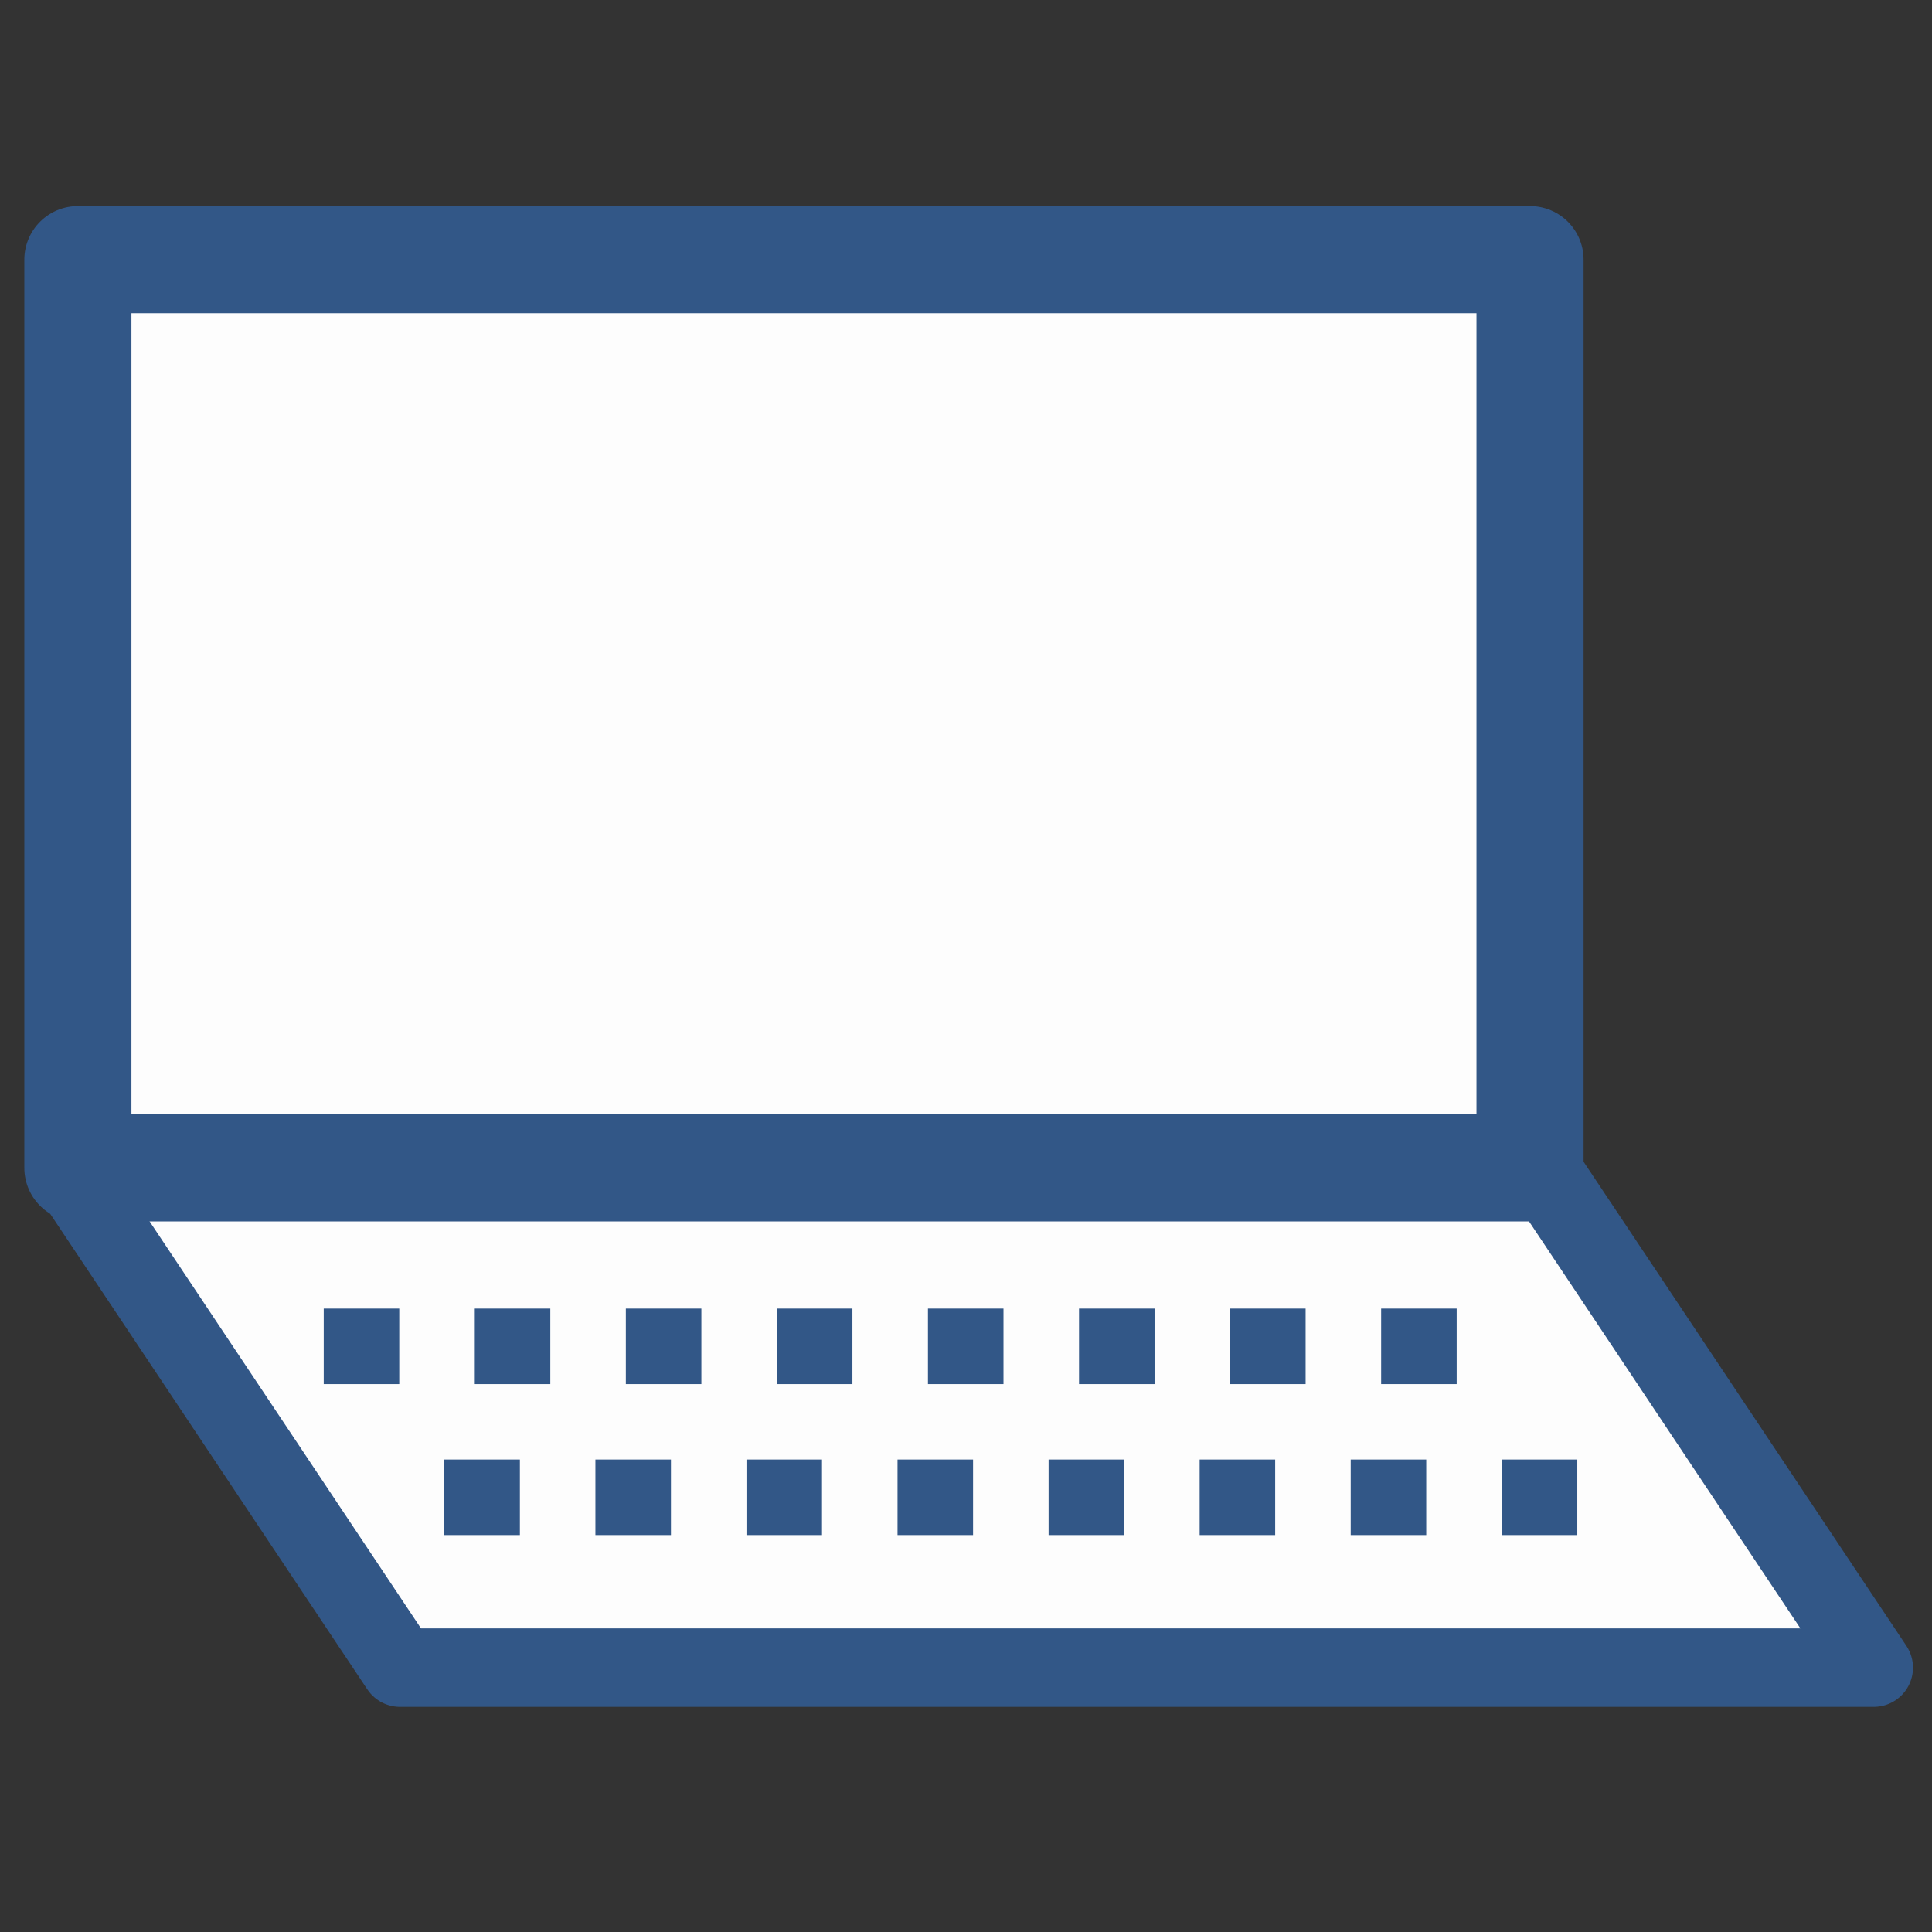 <?xml version="1.0" encoding="UTF-8" standalone="no"?>
<svg xmlns:rdf="http://www.w3.org/1999/02/22-rdf-syntax-ns#" xmlns="http://www.w3.org/2000/svg" xmlns:osb="http://www.openswatchbook.org/uri/2009/osb" height="32" width="32" version="1.1" xmlns:cc="http://creativecommons.org/ns#" viewBox="0 0 32 32" xmlns:dc="http://purl.org/dc/elements/1.1/">
 <rect x="0" y="0" width="32" height="32" fill="#333333" stroke="none"/>
 <g transform="translate(0 -1020.4)">
  <path stroke-linejoin="round" d="m1.143 1039.8h24.41l5.482 8.221h-24.41z" stroke="#325787" stroke-linecap="round" stroke-width="1.3" fill="#fdfdfd"/>
  <g stroke-linejoin="round" stroke="#3e6da9" stroke-linecap="round" fill="#fff">
   <path d="m-22.548 1048.6h-1.081-1.081l0.54-10.394 0.54-10.394 0.54 10.394z" stroke-width="2"/>
   <rect height="15.908" width="27.337" y="1024" x="-37.226" stroke-width="2.5"/>
   <rect height="1.25" width="9.821" y="1047.6" x="-28.54" stroke-width="2"/>
  </g>
  <g transform="matrix(-.55 -.062 -.048 .719 196.76 539.54)">
   <g stroke-linejoin="round" transform="matrix(.971 0 0 -1.573 12.383 2627.1)" stroke="#3e6da9" stroke-linecap="round" stroke-width="2" fill="#f6f8fb">
    <rect height=".505" width="3.03" y="1018.9" x="114.15"/>
    <rect height=".505" width="3.03" y="1018.9" x="120.71"/>
    <rect height=".505" width="3.03" y="1019.4" x="127.28"/>
   </g>
   <g transform="translate(-.253)">
    <g transform="translate(1.01 -.505)">
     <g stroke-linejoin="round" transform="matrix(.971 0 0 -1.573 31.576 2627.1)" stroke="#3e6da9" stroke-linecap="round" stroke-width="2" fill="#f6f8fb">
      <rect height=".505" width="3.03" y="1018.9" x="114.15"/>
      <rect height=".505" width="3.03" y="1018.9" x="120.71"/>
      <rect height=".505" width="3.03" y="1019.4" x="127.28"/>
     </g>
    </g>
   </g>
   <g transform="translate(19.193 -1.01)">
    <g transform="translate(1.01 -.505)">
     <g stroke-linejoin="round" transform="matrix(.971 0 0 -1.573 31.576 2627.1)" stroke="#3e6da9" stroke-linecap="round" stroke-width="2" fill="#f6f8fb">
      <rect height=".505" width="3.03" y="1018.9" x="114.15"/>
      <rect height=".505" width="3.03" y="1018.9" x="120.71"/>
      <rect height=".505" width="3.03" y="1019.4" x="127.28"/>
     </g>
    </g>
   </g>
  </g>
  <g transform="matrix(-.55 -.062 -.048 .719 228.58 530.95)">
   <g stroke-linejoin="round" transform="matrix(.971 0 0 -1.573 12.383 2627.1)" stroke="#3e6da9" stroke-linecap="round" stroke-width="2" fill="#f6f8fb">
    <rect height=".505" width="3.03" y="1018.9" x="114.15"/>
    <rect height=".505" width="3.03" y="1018.9" x="120.71"/>
    <rect height=".505" width="3.03" y="1019.4" x="127.28"/>
   </g>
   <g transform="translate(-.253)">
    <g transform="translate(1.01 -.505)">
     <g stroke-linejoin="round" transform="matrix(.971 0 0 -1.573 31.576 2627.1)" stroke="#3e6da9" stroke-linecap="round" stroke-width="2" fill="#f6f8fb">
      <rect height=".505" width="3.03" y="1018.9" x="114.15"/>
      <rect height=".505" width="3.03" y="1018.9" x="120.71"/>
      <rect height=".505" width="3.03" y="1019.4" x="127.28"/>
     </g>
    </g>
   </g>
   <g transform="translate(19.193 -1.01)">
    <g transform="translate(1.01 -.505)">
     <g stroke-linejoin="round" transform="matrix(.971 0 0 -1.573 31.576 2627.1)" stroke="#3e6da9" stroke-linecap="round" stroke-width="2" fill="#f6f8fb">
      <rect height=".505" width="3.03" y="1018.9" x="114.15"/>
      <rect height=".505" width="3.03" y="1018.9" x="120.71"/>
      <rect height=".505" width="3.03" y="1019.4" x="127.28"/>
     </g>
    </g>
   </g>
  </g>
  <g transform="matrix(-.55 -.062 -.048 .719 283.13 558.73)">
   <g stroke-linejoin="round" transform="matrix(.971 0 0 -1.573 12.383 2627.1)" stroke="#3e6da9" stroke-linecap="round" stroke-width="2" fill="#f6f8fb">
    <rect height=".505" width="3.03" y="1018.9" x="114.15"/>
    <rect height=".505" width="3.03" y="1018.9" x="120.71"/>
    <rect height=".505" width="3.03" y="1019.4" x="127.28"/>
   </g>
   <g transform="translate(-.253)">
    <g transform="translate(1.01 -.505)">
     <g stroke-linejoin="round" transform="matrix(.971 0 0 -1.573 31.576 2627.1)" stroke="#3e6da9" stroke-linecap="round" stroke-width="2" fill="#f6f8fb">
      <rect height=".505" width="3.03" y="1018.9" x="114.15"/>
      <rect height=".505" width="3.03" y="1018.9" x="120.71"/>
      <rect height=".505" width="3.03" y="1019.4" x="127.28"/>
     </g>
    </g>
   </g>
   <g transform="translate(19.193 -1.01)">
    <g transform="translate(1.01 -.505)">
     <g stroke-linejoin="round" transform="matrix(.971 0 0 -1.573 31.576 2627.1)" stroke="#3e6da9" stroke-linecap="round" stroke-width="2" fill="#f6f8fb">
      <rect height=".505" width="3.03" y="1018.9" x="114.15"/>
      <rect height=".505" width="3.03" y="1018.9" x="120.71"/>
      <rect height=".505" width="3.03" y="1019.4" x="127.28"/>
     </g>
    </g>
   </g>
  </g>
  <g transform="matrix(-.55 -.062 -.048 .719 328.58 540.04)">
   <g stroke-linejoin="round" transform="matrix(.971 0 0 -1.573 12.383 2627.1)" stroke="#3e6da9" stroke-linecap="round" stroke-width="2" fill="#f6f8fb">
    <rect height=".505" width="3.03" y="1018.9" x="114.15"/>
    <rect height=".505" width="3.03" y="1018.9" x="120.71"/>
    <rect height=".505" width="3.03" y="1019.4" x="127.28"/>
   </g>
   <g transform="translate(-.253)">
    <g transform="translate(1.01 -.505)">
     <g stroke-linejoin="round" transform="matrix(.971 0 0 -1.573 31.576 2627.1)" stroke="#3e6da9" stroke-linecap="round" stroke-width="2" fill="#f6f8fb">
      <rect height=".505" width="3.03" y="1018.9" x="114.15"/>
      <rect height=".505" width="3.03" y="1018.9" x="120.71"/>
      <rect height=".505" width="3.03" y="1019.4" x="127.28"/>
     </g>
    </g>
   </g>
   <g transform="translate(19.193 -1.01)">
    <g transform="translate(1.01 -.505)">
     <g stroke-linejoin="round" transform="matrix(.971 0 0 -1.573 31.576 2627.1)" stroke="#3e6da9" stroke-linecap="round" stroke-width="2" fill="#f6f8fb">
      <rect height=".505" width="3.03" y="1018.9" x="114.15"/>
      <rect height=".505" width="3.03" y="1018.9" x="120.71"/>
      <rect height=".505" width="3.03" y="1019.4" x="127.28"/>
     </g>
    </g>
   </g>
  </g>
  <g transform="translate(27.779 77.277)">
   <g transform="matrix(-.55 -.062 -.048 .719 322.52 465.29)">
    <g stroke-linejoin="round" transform="matrix(.971 0 0 -1.573 12.383 2627.1)" stroke="#3e6da9" stroke-linecap="round" stroke-width="2" fill="#f6f8fb">
     <rect height=".505" width="3.03" y="1018.9" x="114.15"/>
     <rect height=".505" width="3.03" y="1018.9" x="120.71"/>
     <rect height=".505" width="3.03" y="1019.4" x="127.28"/>
    </g>
    <g transform="translate(-.253)">
     <g transform="translate(1.01 -.505)">
      <g stroke-linejoin="round" transform="matrix(.971 0 0 -1.573 31.576 2627.1)" stroke="#3e6da9" stroke-linecap="round" stroke-width="2" fill="#f6f8fb">
       <rect height=".505" width="3.03" y="1018.9" x="114.15"/>
       <rect height=".505" width="3.03" y="1018.9" x="120.71"/>
       <rect height=".505" width="3.03" y="1019.4" x="127.28"/>
      </g>
     </g>
    </g>
    <g transform="translate(19.193 -1.01)">
     <g transform="translate(1.01 -.505)">
      <g stroke-linejoin="round" transform="matrix(.971 0 0 -1.573 31.576 2627.1)" stroke="#3e6da9" stroke-linecap="round" stroke-width="2" fill="#f6f8fb">
       <rect height=".505" width="3.03" y="1018.9" x="114.15"/>
       <rect height=".505" width="3.03" y="1018.9" x="120.71"/>
       <rect height=".505" width="3.03" y="1019.4" x="127.28"/>
      </g>
     </g>
    </g>
   </g>
  </g>
  <g stroke="#ecf1f8" fill="#ecf1f8">
   <g stroke-linejoin="round" transform="matrix(-.683 -.162 -.059 -1.088 312.38 2358.2)" stroke-linecap="round" stroke-width="2">
    <rect height=".505" width="3.03" y="1018.9" x="114.15"/>
    <rect height=".505" width="3.03" y="1018.9" x="120.71"/>
    <rect height=".505" width="3.03" y="1019.4" x="127.28"/>
   </g>
   <g transform="matrix(-.703 -.167 .037 .692 222.97 543.48)">
    <g transform="translate(1.01 -.505)" stroke="#ecf1f8" fill="#ecf1f8">
     <g stroke-linejoin="round" transform="matrix(.971 0 0 -1.573 31.576 2627.1)" stroke="#ecf1f8" stroke-linecap="round" stroke-width="2" fill="#ecf1f8">
      <rect height=".505" width="3.03" y="1018.9" x="114.15"/>
      <rect height=".505" width="3.03" y="1018.9" x="120.71"/>
      <rect height=".505" width="3.03" y="1019.4" x="127.28"/>
     </g>
    </g>
   </g>
   <g transform="matrix(-.703 -.167 .037 .692 209.25 539.52)">
    <g transform="translate(1.01 -.505)" stroke="#ecf1f8" fill="#ecf1f8">
     <g stroke-linejoin="round" transform="matrix(.971 0 0 -1.573 31.576 2627.1)" stroke="#ecf1f8" stroke-linecap="round" stroke-width="2" fill="#ecf1f8">
      <rect height=".505" width="3.03" y="1018.9" x="114.15"/>
      <rect height=".505" width="3.03" y="1018.9" x="120.71"/>
      <rect height=".505" width="3.03" y="1019.4" x="127.28"/>
     </g>
    </g>
   </g>
   <g stroke-linejoin="round" transform="matrix(-.683 -.162 -.059 -1.088 302.79 2359.2)" stroke-linecap="round" stroke-width="2">
    <rect height=".505" width="3.03" y="1018.9" x="114.15"/>
    <rect height=".505" width="3.03" y="1018.9" x="120.71"/>
    <rect height=".505" width="3.03" y="1019.4" x="127.28"/>
   </g>
   <g transform="matrix(-.703 -.167 .037 .692 213.37 544.49)">
    <g transform="translate(1.01 -.505)" stroke="#ecf1f8" fill="#ecf1f8">
     <g stroke-linejoin="round" transform="matrix(.971 0 0 -1.573 31.576 2627.1)" stroke="#ecf1f8" stroke-linecap="round" stroke-width="2" fill="#ecf1f8">
      <rect height=".505" width="3.03" y="1018.9" x="114.15"/>
      <rect height=".505" width="3.03" y="1018.9" x="120.71"/>
      <rect height=".505" width="3.03" y="1019.4" x="127.28"/>
     </g>
    </g>
   </g>
   <g transform="matrix(-.703 -.167 .037 .692 199.66 540.53)">
    <g transform="translate(1.01 -.505)" stroke="#ecf1f8" fill="#ecf1f8">
     <g stroke-linejoin="round" transform="matrix(.971 0 0 -1.573 31.576 2627.1)" stroke="#ecf1f8" stroke-linecap="round" stroke-width="2" fill="#ecf1f8">
      <rect height=".505" width="3.03" y="1018.9" x="114.15"/>
      <rect height=".505" width="3.03" y="1018.9" x="120.71"/>
      <rect height=".505" width="3.03" y="1019.4" x="127.28"/>
     </g>
    </g>
   </g>
   <g stroke-linejoin="round" transform="matrix(-.683 -.162 -.059 -1.088 292.18 2359.7)" stroke-linecap="round" stroke-width="2">
    <rect height=".505" width="3.03" y="1018.9" x="114.15"/>
    <rect height=".505" width="3.03" y="1018.9" x="120.71"/>
    <rect height=".505" width="3.03" y="1019.4" x="127.28"/>
   </g>
   <g transform="matrix(-.703 -.167 .037 .692 202.77 544.99)">
    <g transform="translate(1.01 -.505)" stroke="#ecf1f8" fill="#ecf1f8">
     <g stroke-linejoin="round" transform="matrix(.971 0 0 -1.573 31.576 2627.1)" stroke="#ecf1f8" stroke-linecap="round" stroke-width="2" fill="#ecf1f8">
      <rect height=".505" width="3.03" y="1018.9" x="114.15"/>
      <rect height=".505" width="3.03" y="1018.9" x="120.71"/>
      <rect height=".505" width="3.03" y="1019.4" x="127.28"/>
     </g>
    </g>
   </g>
   <g transform="matrix(-.703 -.167 .037 .692 189.05 541.04)">
    <g transform="translate(1.01 -.505)" stroke="#ecf1f8" fill="#ecf1f8">
     <g stroke-linejoin="round" transform="matrix(.971 0 0 -1.573 31.576 2627.1)" stroke="#ecf1f8" stroke-linecap="round" stroke-width="2" fill="#ecf1f8">
      <rect height=".505" width="3.03" y="1018.9" x="114.15"/>
      <rect height=".505" width="3.03" y="1018.9" x="120.71"/>
      <rect height=".505" width="3.03" y="1019.4" x="127.28"/>
     </g>
    </g>
   </g>
   <g stroke-linejoin="round" stroke-linecap="round" stroke-width="1.749">
    <rect transform="matrix(-.973 -.231 -.054 -.999 0 0)" height=".55" width="2.127" y="-1204.5" x="-142.03"/>
    <rect transform="matrix(-.973 -.231 -.054 -.999 0 0)" height=".55" width="2.127" y="-1204.5" x="-137.43"/>
    <rect transform="matrix(-.973 -.231 -.054 -.999 0 0)" height=".55" width="2.127" y="-1204" x="-132.82"/>
   </g>
  </g>
  <g stroke="#325787">
   <path stroke-linejoin="round" d="m1.29 1024.7h24.052v15.044h-24.052z" stroke-linecap="round" stroke-width="1.774" fill="#fdfdfd"/>
   <path d="m5.362 1042.7h19.989" stroke-dasharray="1.251, 1.251" stroke-width="1.251" fill="none"/>
   <path d="m7.36 1045.2h19.989" stroke-dasharray="1.251, 1.251" stroke-width="1.251" fill="none"/>
  </g>
 </g>
</svg>
